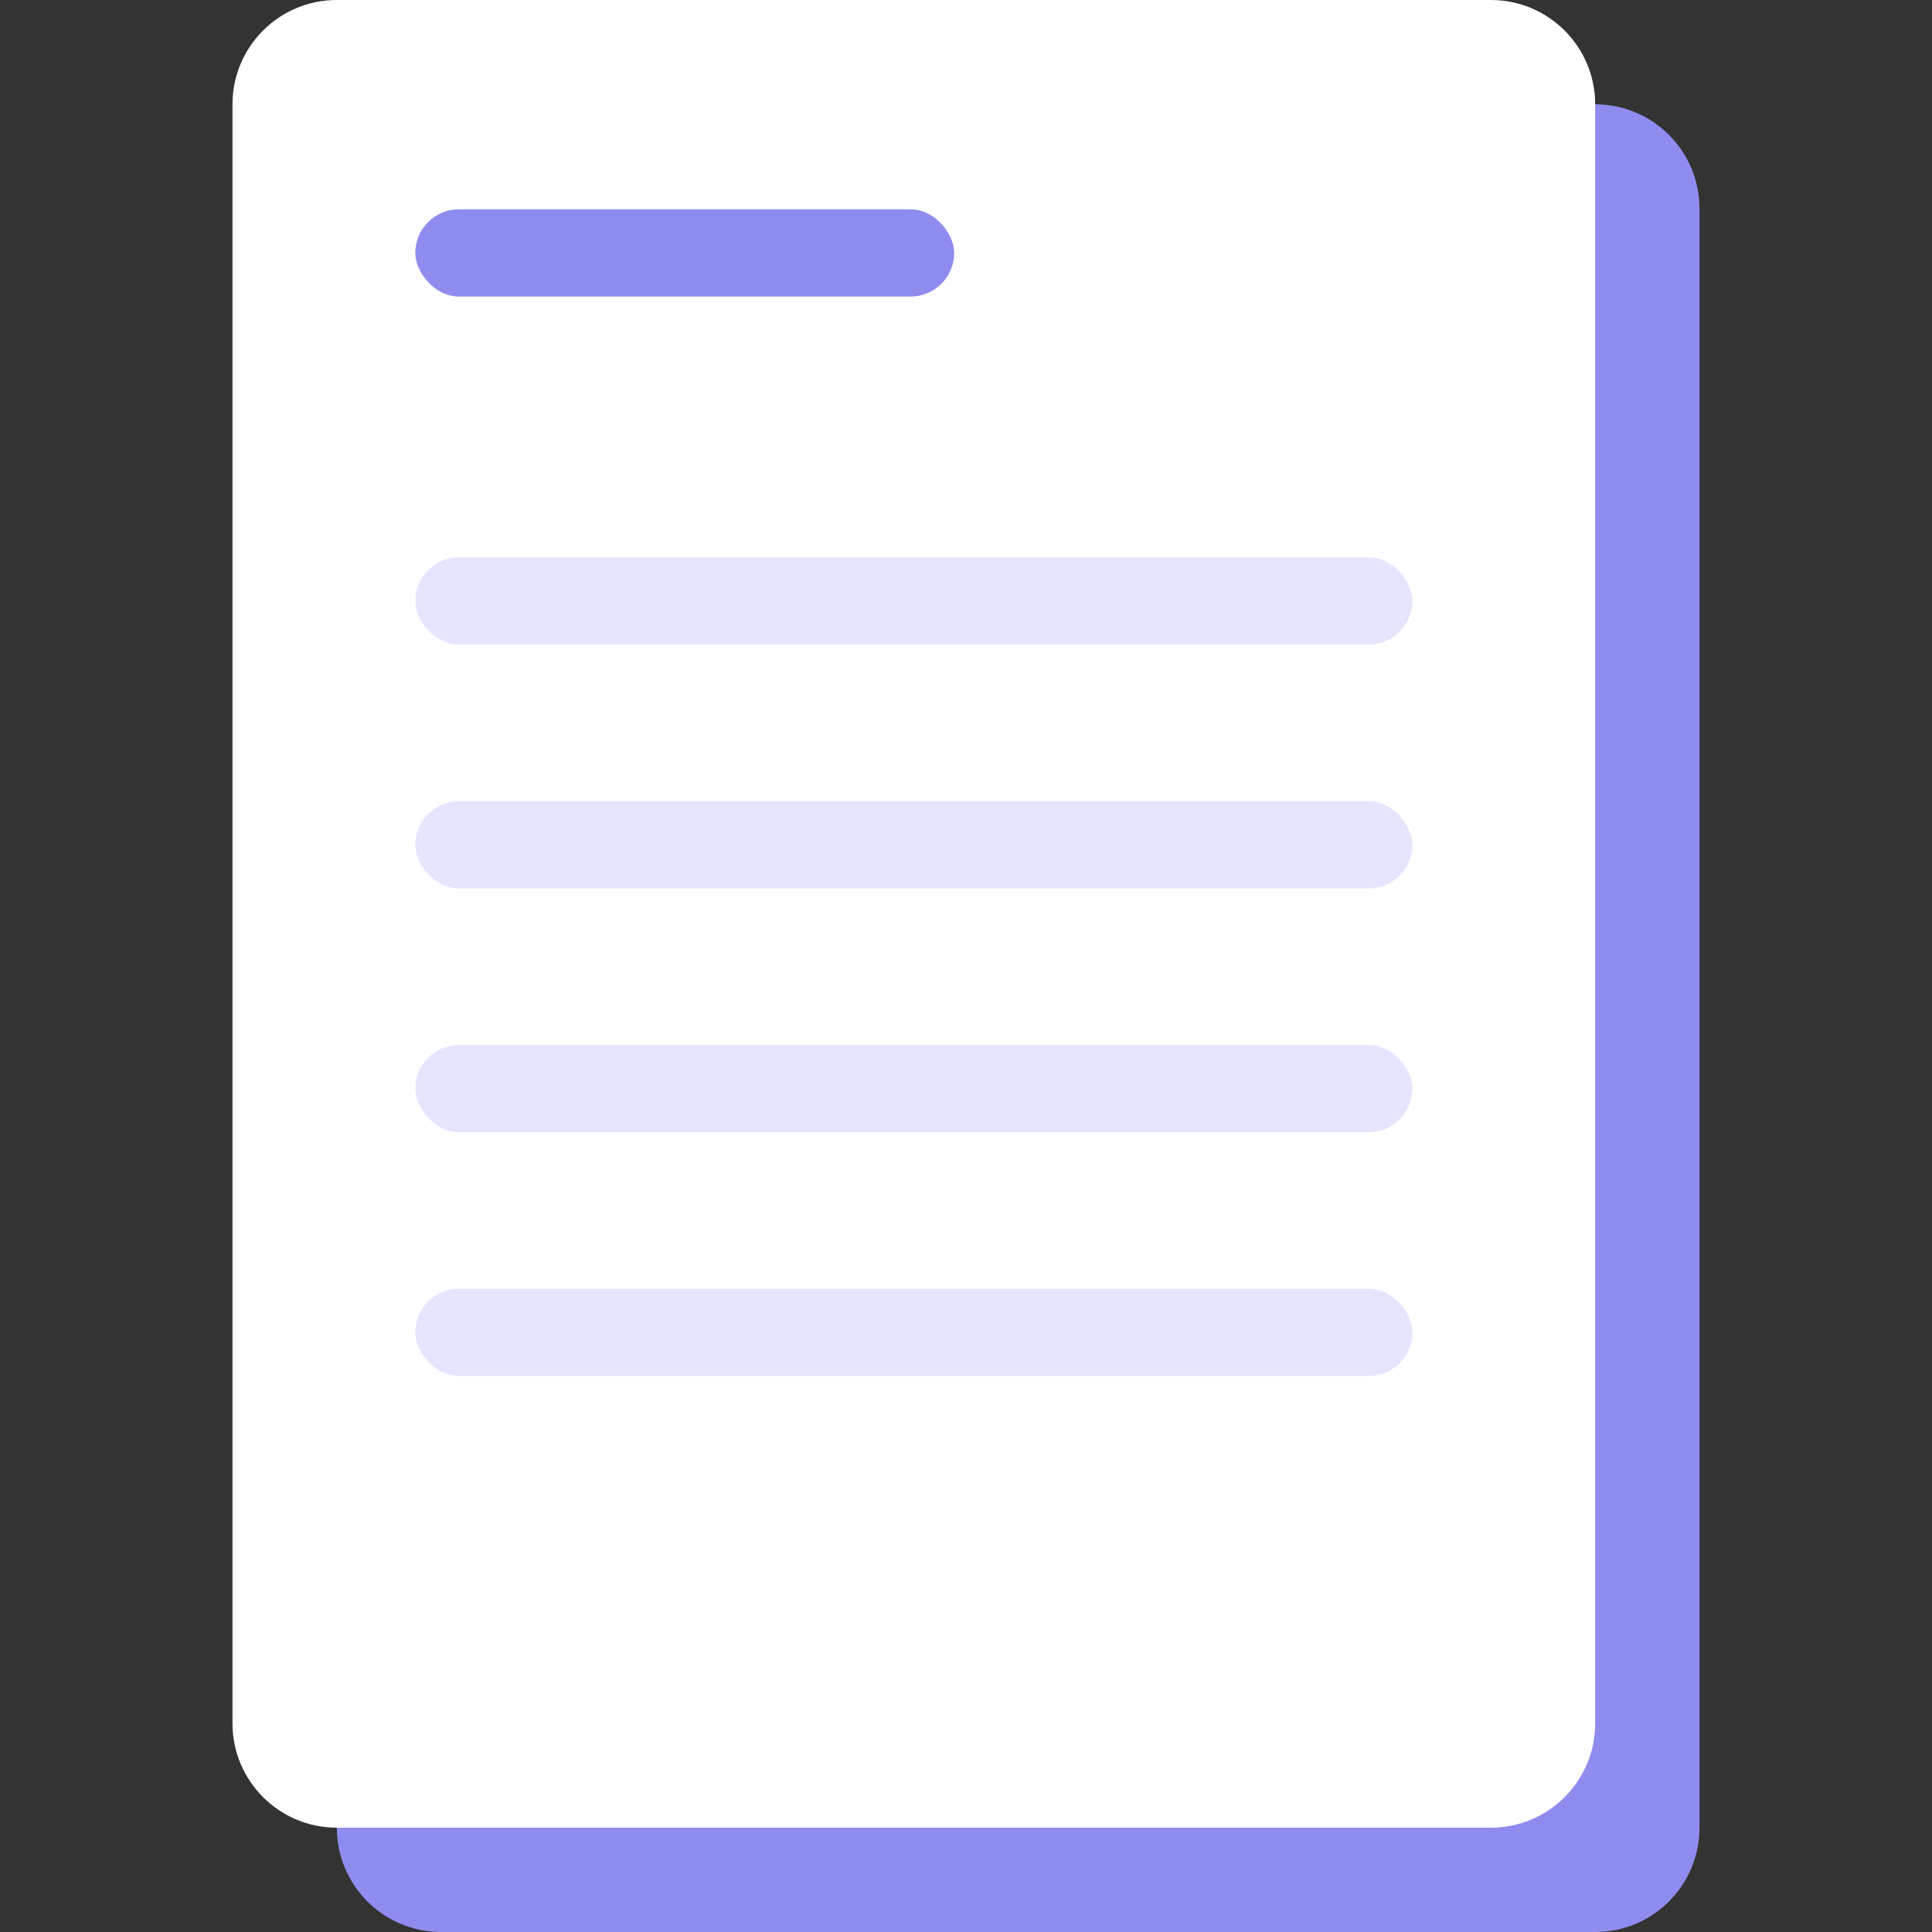 <svg width="24" height="24" viewBox="0 0 24 24" fill="none" xmlns="http://www.w3.org/2000/svg">
<rect x="0" y="0" width="24" height="24" fill="#333333" stroke="none"/>
<g clip-path="url(#clip0_4022_9787)">
<path d="M4.184 2.592C4.184 1.876 4.764 1.296 5.48 1.296C10.259 1.296 15.037 1.296 19.816 1.296C20.532 1.296 21.112 1.876 21.112 2.592V22.704C21.112 23.42 20.532 24 19.816 24C15.037 24 10.259 24 5.48 24C4.764 24 4.184 23.42 4.184 22.704V2.592Z" fill="#8E8CEE"/>
<path d="M2.888 1.296C2.888 0.58 3.468 3.03268e-05 4.184 3.05176e-05C8.963 3.17917e-05 13.742 6.76609e-05 18.52 3.65999e-05C19.236 3.19477e-05 19.816 0.58 19.816 1.296V21.408C19.816 22.124 19.236 22.704 18.52 22.704C13.742 22.704 8.963 22.704 4.184 22.704C3.468 22.704 2.888 22.124 2.888 21.408V1.296Z" fill="white"/>
<rect x="5.159" y="6.924" width="12.386" height="1.084" rx="0.542" fill="#E6E5FF"/>
<rect x="5.159" y="9.953" width="12.386" height="1.084" rx="0.542" fill="#E6E5FF"/>
<rect x="5.159" y="12.981" width="12.386" height="1.084" rx="0.542" fill="#E6E5FF"/>
<rect x="5.159" y="16.009" width="12.386" height="1.084" rx="0.542" fill="#E6E5FF"/>
<rect x="5.159" y="2.6" width="6.694" height="1.084" rx="0.542" fill="#8E8CEE"/>
</g>
<defs>
<clipPath id="clip0_4022_9787">
<rect width="24" height="24" fill="white"/>
</clipPath>
</defs>
</svg>
